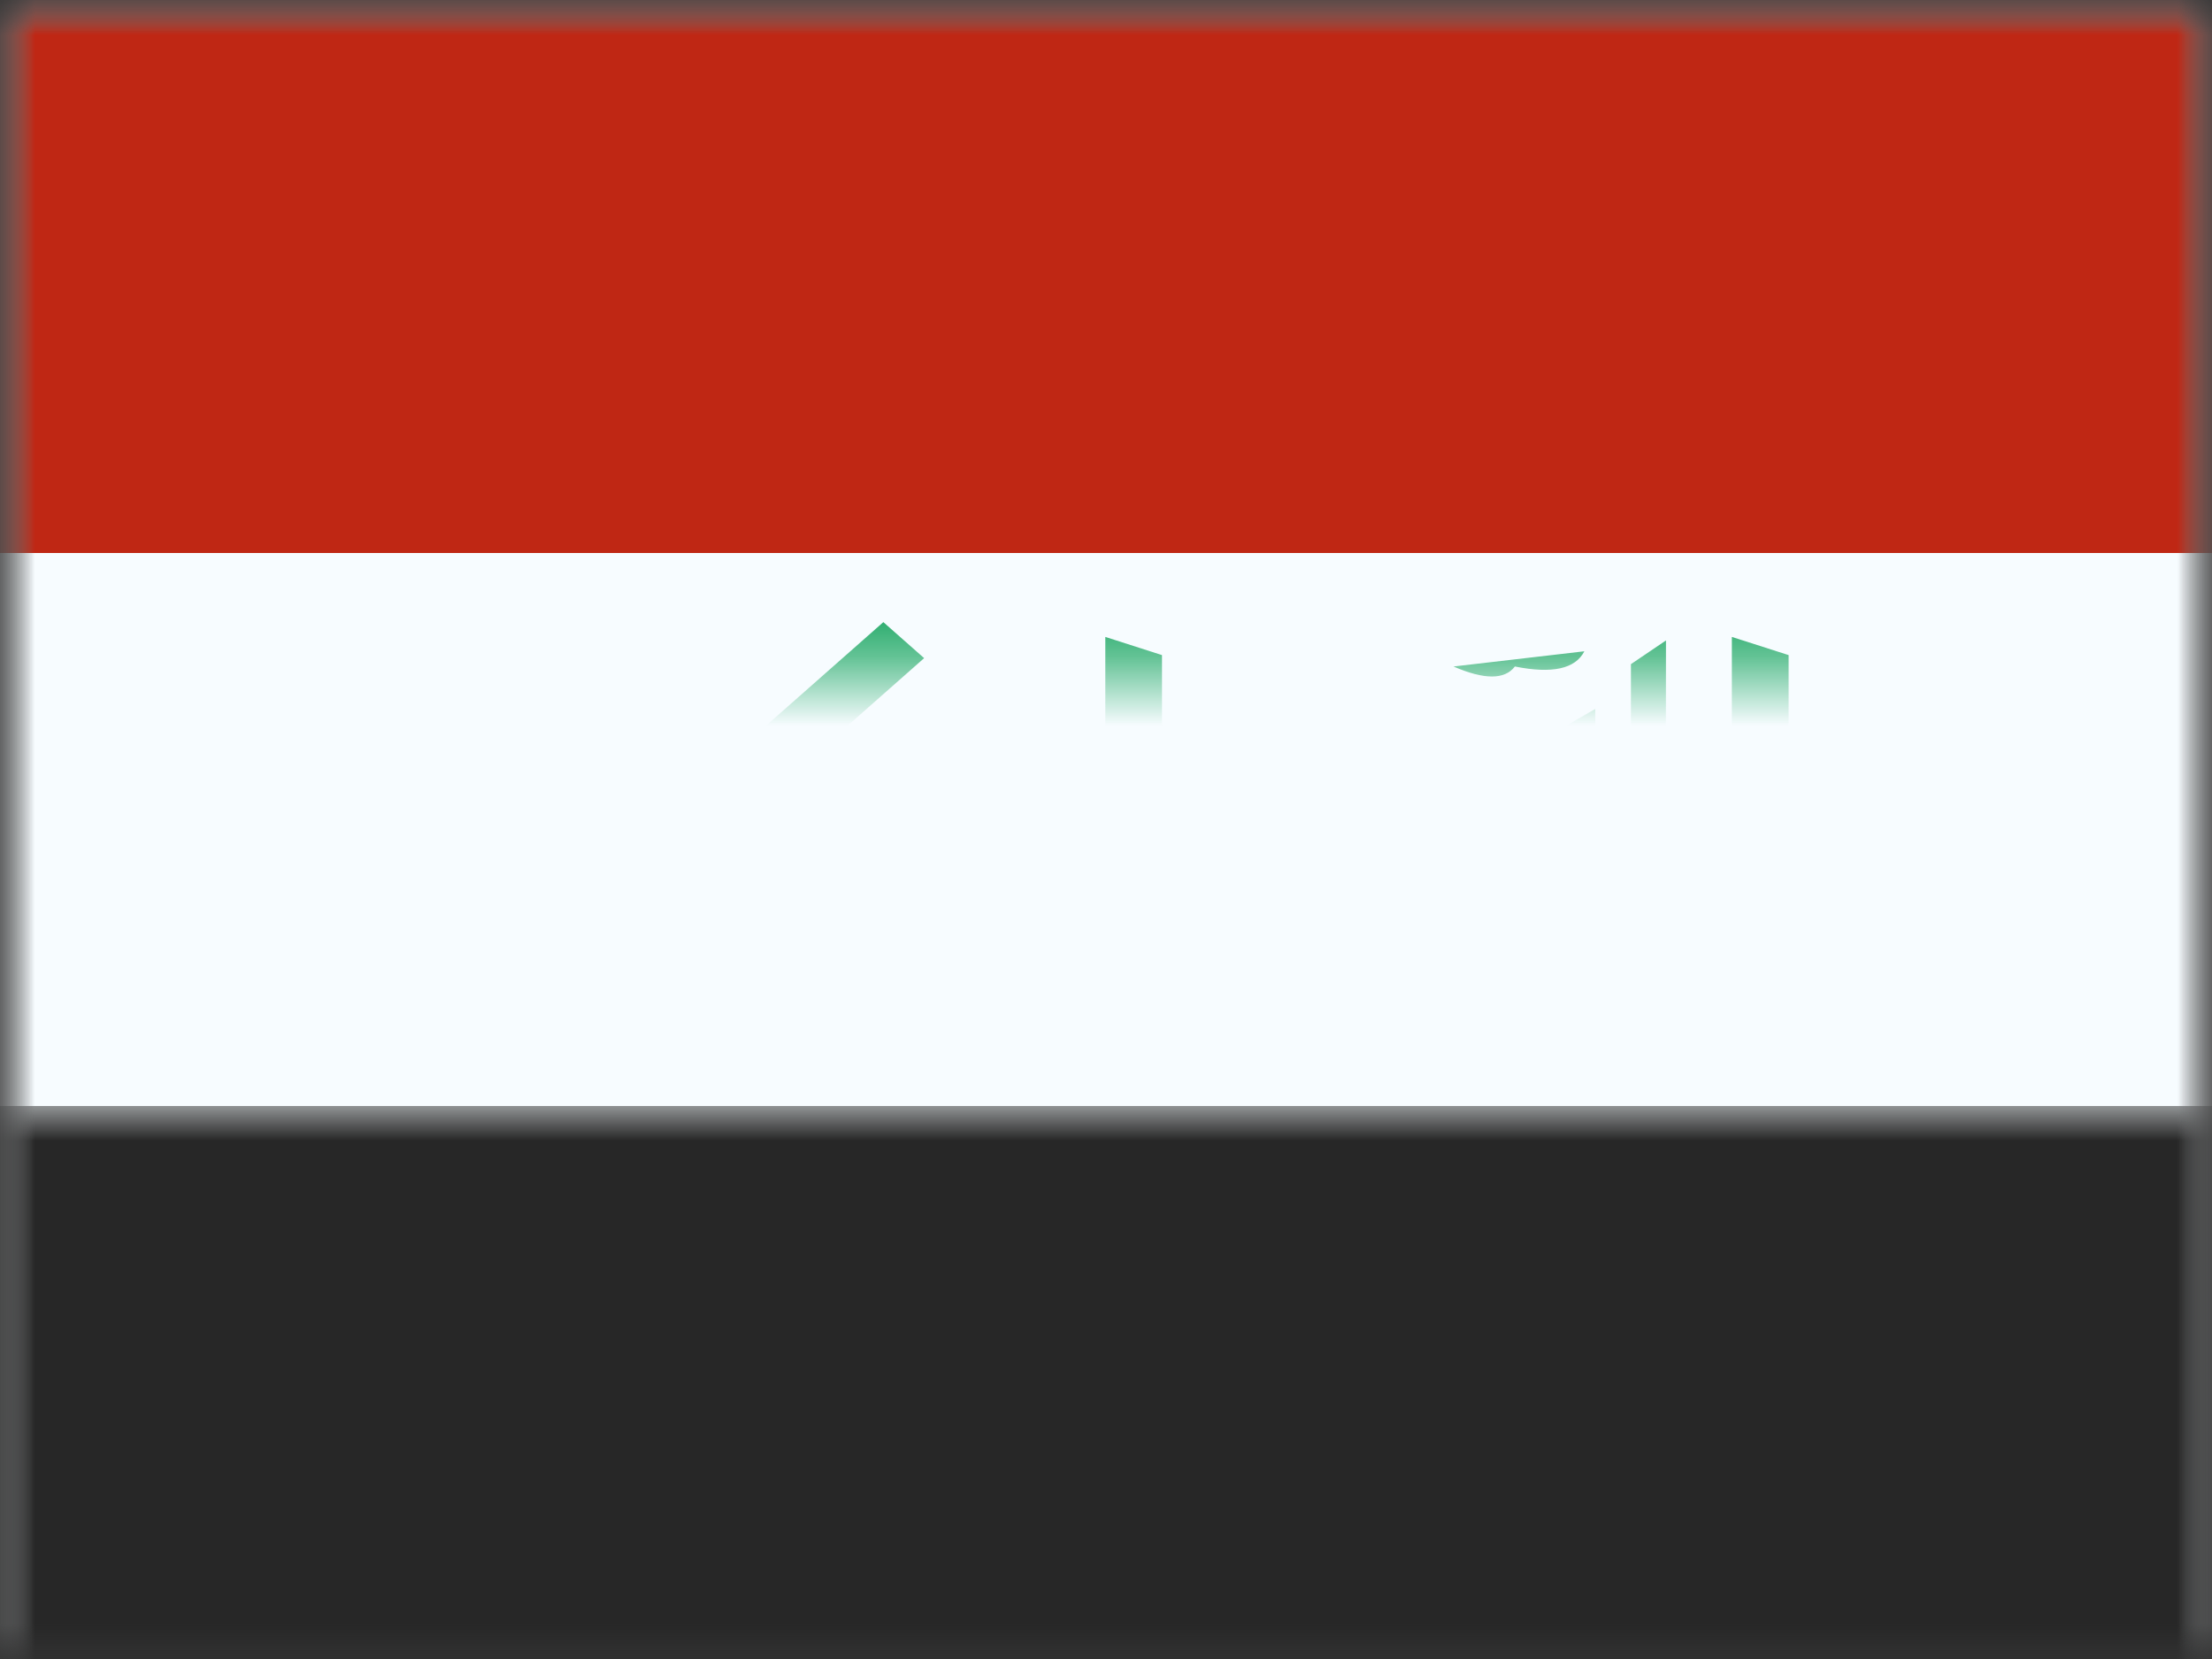 <svg xmlns="http://www.w3.org/2000/svg" xmlns:xlink="http://www.w3.org/1999/xlink" width="32" height="24" viewBox="0 0 32 24">
  <rect x="0" y="0" width="32" height="24" fill="#333333" stroke="none"/>
  <defs>
    <rect id="a" width="32" height="24"/>
    <rect id="c" width="32" height="24"/>
    <rect id="e" width="32" height="24"/>
  </defs>
  <g fill="none" fill-rule="evenodd">
    <mask id="b" fill="white">
      <use xlink:href="#a"/>
    </mask>
    <g mask="url(#b)">
      <mask id="d" fill="white">
        <use xlink:href="#c"/>
      </mask>
      <g mask="url(#d)">
        <mask id="f" fill="white">
          <use xlink:href="#e"/>
        </mask>
        <use fill="#F7FCFF" xlink:href="#e"/>
        <rect width="32" height="8" fill="#BF2714" mask="url(#f)"/>
        <rect width="32" height="8" y="16" fill="#272727" mask="url(#f)"/>
        <g fill="#009C4E" mask="url(#f)">
          <path d="M23,6.103 L21.054,6.103 L21.054,1.214 L21.875,1.477 L21.875,4.885 L22.511,4.885 L23,6.103 Z M13.936,6.103 L11.99,6.103 L11.99,1.214 L12.81,1.477 L12.81,4.885 L13.447,4.885 L13.936,6.103 Z M20.101,1.265 L20.096,6.063 L15.765,6.063 C15.765,4.89 16.18,4.275 17.009,4.218 L17.009,3.816 L17.656,3.4 L17.656,4.882 L18.227,4.882 L18.227,2.747 L19.078,2.256 L19.078,4.882 L19.594,4.882 L19.594,1.608 L20.101,1.265 Z M1,7 C1.831,6.411 1.943,5.681 1.337,4.811 L2.089,4.235 C2.109,4.619 2.288,4.811 2.625,4.811 C2.962,4.811 3.397,4.884 3.93,5.028 L3.93,4.235 L4.583,3.944 L4.583,5.028 L10.613,5.028 L10.613,4.235 C10.649,4.092 10.593,4.02 10.444,4.02 C10.295,4.02 10.211,4.092 10.193,4.235 L10.193,4.607 L5.408,4.607 L5.408,3.976 L8.779,1 L9.369,1.521 L6.334,4.2 L9.471,4.2 C9.59,3.583 9.914,3.275 10.444,3.275 C10.973,3.275 11.3,3.583 11.424,4.2 L11.424,6.126 L2.507,6.126 C2.229,6.709 1.726,7 1,7 Z M3.492,6.966 C3.335,6.966 3.209,6.854 3.209,6.716 C3.209,6.577 3.335,6.466 3.492,6.466 C3.648,6.466 3.775,6.577 3.775,6.716 C3.775,6.854 3.648,6.966 3.492,6.966 Z M17.027,1.642 L18.92,1.422 C18.789,1.677 18.454,1.75 17.915,1.642 C17.768,1.835 17.472,1.835 17.027,1.642 Z" transform="translate(4 8)"/>
        </g>
      </g>
    </g>
  </g>
</svg>
